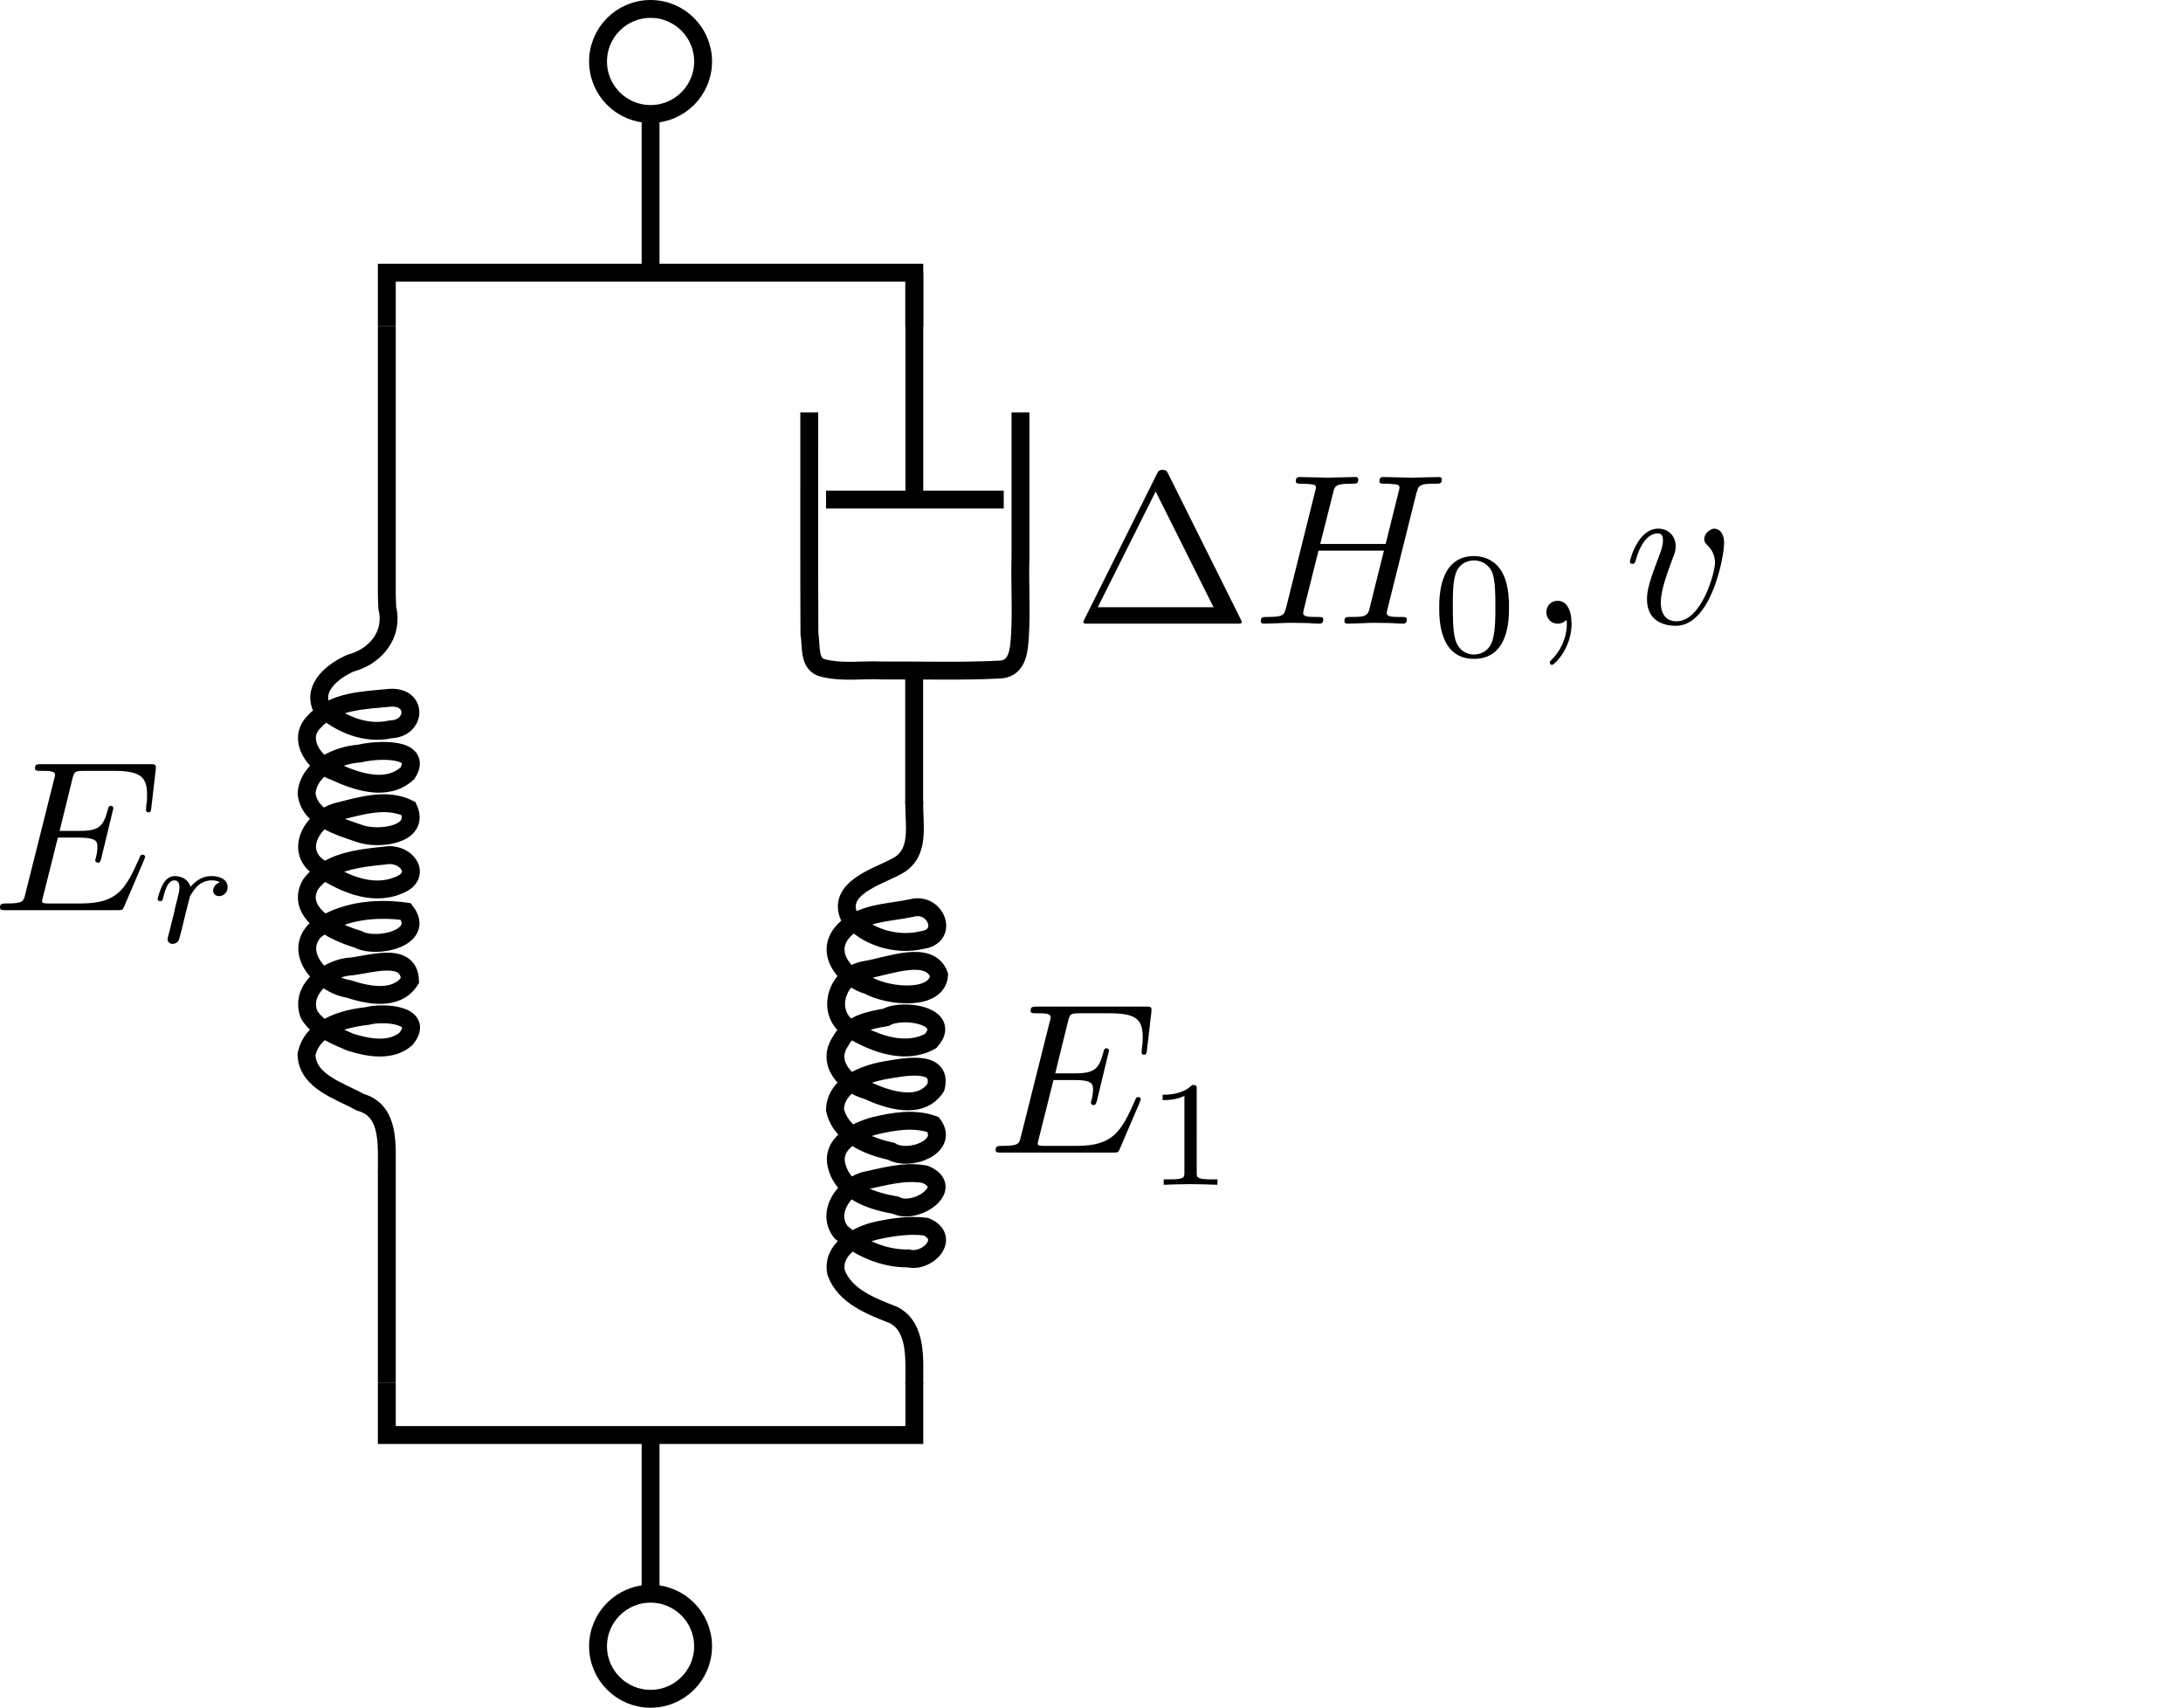 <?xml version="1.0" encoding="UTF-8" standalone="no"?>
<svg
   xmlns:ns0="http://www.iki.fi/pav/software/textext/"
   xmlns:dc="http://purl.org/dc/elements/1.1/"
   xmlns:cc="http://creativecommons.org/ns#"
   xmlns:rdf="http://www.w3.org/1999/02/22-rdf-syntax-ns#"
   xmlns:svg="http://www.w3.org/2000/svg"
   xmlns="http://www.w3.org/2000/svg"
   xmlns:sodipodi="http://sodipodi.sourceforge.net/DTD/sodipodi-0.dtd"
   xmlns:inkscape="http://www.inkscape.org/namespaces/inkscape"
   version="1.0"
   height="316.296"
   width="404.33"
   id="svg2"
   inkscape:version="0.48.4 r9939"
   sodipodi:docname="standard nonlinear solid.svg">
  <sodipodi:namedview
     pagecolor="#ffffff"
     bordercolor="#666666"
     borderopacity="1"
     objecttolerance="10"
     gridtolerance="10"
     guidetolerance="10"
     inkscape:pageopacity="0"
     inkscape:pageshadow="2"
     inkscape:window-width="1920"
     inkscape:window-height="1055"
     id="namedview52"
     showgrid="false"
     inkscape:zoom="2.4770165"
     inkscape:cx="120.22393"
     inkscape:cy="172.82537"
     inkscape:window-x="0"
     inkscape:window-y="0"
     inkscape:window-maximized="1"
     inkscape:current-layer="svg2" />
  <defs
     id="defs6">
    <defs
       id="defs8" />
  </defs>
  <path
     id="path10"
     d="m 71.645,217.078 c -0.053,-4.72 0.736,-11.4 -4.934,-12.93 -3.706,-2.08 -9.798,-3.78 -9.941,-8.83 0.994,-5.01 6.832,-6.67 11.245,-7.14 2.935,-0.79 10.858,-0.32 7.168,4.25 -2.804,2.43 -7.033,1.63 -10.293,0.6 -2.777,-1.22 -6.068,-2.43 -7.656,-5.15 -1.731,-4.46 3.096,-8.24 7.092,-8.81 3.658,-0.18 11.389,-3.22 11.619,2.53 -2.494,3.87 -7.784,2.75 -11.461,1.54 -4.587,-0.68 -10.261,-6.44 -6.165,-10.78 4.725,-3.63 11.074,-4.34 16.828,-3.54 3.794,4.9 -5.465,7.05 -8.879,5.13 -4.157,-1.2 -11.675,-4.72 -8.795,-10.08 3.12,-4.28 8.897,-4.92 13.776,-5.4 4.069,-0.76 7.255,3.8 2.442,5.55 -5.002,2.04 -10.504,-0.58 -14.646,-3.38 -4.798,-3.34 -0.773,-9.39 3.729,-10.38 4.109,-1.03 8.863,-2.5 12.9,-0.5 2.254,4.99 -5.712,5.81 -8.96,4.66 -3.76,-1.3 -9.527,-2.85 -9.934,-7.54 0.47,-4.68 5.686,-7.02 9.871,-7.32 2.9,-0.74 11.913,-1.3 8.816,3.66 -3.787,3.49 -9.392,1.58 -13.495,-0.32 -3.622,-1.2 -7.106,-5.95 -3.779,-9.22 3.534,-3.94 9.279,-3.96 14.133,-4.45 5.099,-0.23 4.726,5.72 0.008,5.86 -4.612,1.05 -9.415,-1 -12.815,-4.07 -1.669,-3.82 2.284,-6.81 5.364,-8.18 4.62,-1.21 8.053,-5.25 6.852,-10.21 -0.047,-1.11 -0.109,-2.4 -0.09,-3.46"
     style="fill:none;stroke:#000000;stroke-width:3.312"
     inkscape:connector-curvature="0" />
  <path
     id="path12"
     d="m 152.999,92.528 32.91,0"
     style="fill:none;stroke:#000000;stroke-width:3.312"
     inkscape:connector-curvature="0" />
  <path
     id="path14"
     d="m 169.349,92.528 0,-42.02"
     style="fill:none;stroke:#000000;stroke-width:3.312"
     inkscape:connector-curvature="0" />
  <path
     id="path16"
     d="m 169.319,123.758 0,25.17"
     style="fill:none;stroke:#000000;stroke-width:3.314"
     inkscape:connector-curvature="0" />
  <path
     id="path18"
     d="m 149.889,76.388 c 0.02,13.68 -0.04,27.35 0.03,41.03 0.42,2.19 -0.28,5.76 2.67,6.34 3.56,0.87 7.25,0.24 10.87,0.43 7.34,-0.06 14.69,0.21 22.02,-0.19 3.11,-0.36 3.26,-3.75 3.43,-6.18 0.3,-4.85 -0.04,-9.71 0.1,-14.57 0,-8.95 0,-17.91 0,-26.86"
     style="fill:none;stroke:#000000;stroke-width:3.312"
     inkscape:connector-curvature="0" />
  <path
     id="path20"
     d="m 169.349,256.338 c -0.05,-4.258 0.63,-10.447 -3.84,-12.774 -4.04,-1.587 -9.03,-3.42 -10.64,-7.858 -0.89,-4.198 3.64,-6.793 7.08,-7.69 3.1,-0.71 6.38,-1.221 9.53,-0.823 4.72,1.993 0.45,6.756 -3.24,5.887 -4.56,0.065 -9.08,-1.921 -12.46,-4.853 -2.83,-3.547 0.49,-8.309 4.19,-9.489 3.69,-0.78 7.53,-1.95 11.34,-1.24 5.92,2.43 -1.73,7.678 -5.39,5.737 -4.25,-0.767 -9.4,-2.287 -10.84,-6.907 -1.49,-4.45 3.42,-6.87 6.91,-7.81 3.49,-0.84 7.39,-1.48 10.83,-0.24 3.06,4.13 -4.45,6.96 -7.75,4.96 -4.24,-0.92 -9.41,-3 -10.42,-7.7 0.13,-4.62 5.39,-6.62 9.27,-7.31 3.11,-0.52 10.77,-2.21 9.42,3.16 -2.81,4.36 -8.92,2.31 -12.74,0.57 -3.89,-1.05 -7.69,-5.1 -4.89,-9.14 1.64,-3.12 5.23,-3.86 8.38,-4.39 3.14,-1.8 12.45,-0.27 8.27,4.39 -4.64,2.6 -10.27,0.5 -14.49,-1.98 -5.3,-2.88 -3.04,-10.42 2.52,-11.22 4.2,-0.66 11.81,-3.87 13.55,0.97 -0.34,4.85 -9.29,4.05 -13.13,1.93 -3.99,-1.12 -8.07,-5.69 -4.94,-9.67 3.13,-3.86 8.54,-3.72 12.97,-4.66 4.48,-1.26 7.09,5.27 1.87,5.94 -4.72,1.11 -10.3,-0.54 -13.41,-4.31 -2.39,-5.27 5.18,-7.42 8.65,-9.3 4.73,-2.35 3.25,-7.82 3.4,-12.1"
     style="fill:none;stroke:#000000;stroke-width:3.312"
     inkscape:connector-curvature="0" />
  <circle
     id="circle34"
     transform="matrix(0,-0.207,0.207,0,-94.576,412.344)"
     cx="1937"
     cy="1039"
     r="47"
     style="fill:none;stroke:#000000;stroke-width:16"
     sodipodi:cx="1937"
     sodipodi:cy="1039"
     sodipodi:rx="47"
     sodipodi:ry="47"
     d="m 1984,1039 c 0,25.957 -21.043,47 -47,47 -25.957,0 -47,-21.043 -47,-47 0,-25.957 21.043,-47 47,-47 25.957,0 47,21.043 47,47 z" />
  <circle
     id="circle36"
     transform="matrix(0,-0.207,0.207,0,-94.576,412.344)"
     cx="519"
     cy="1039"
     r="47"
     style="fill:none;stroke:#000000;stroke-width:16"
     sodipodi:cx="519"
     sodipodi:cy="1039"
     sodipodi:rx="47"
     sodipodi:ry="47"
     d="m 566,1039 c 0,25.957 -21.043,47 -47,47 -25.957,0 -47,-21.043 -47,-47 0,-25.957 21.043,-47 47,-47 25.957,0 47,21.043 47,47 z" />
  <path
     id="path38"
     d="m 71.645,60.448 0,-9.94 97.704,0 0,9.94"
     style="fill:none;stroke:#000000;stroke-width:3.312"
     inkscape:connector-curvature="0" />
  <path
     id="path40"
     d="m 120.499,21.318 0,29.19"
     style="fill:none;stroke:#000000;stroke-width:3.312"
     inkscape:connector-curvature="0" />
  <path
     id="path42"
     d="m 71.645,60.448 0,48.85"
     style="fill:none;stroke:#000000;stroke-width:3.312"
     inkscape:connector-curvature="0" />
  <path
     id="path44"
     d="m 71.645,216.938 0,39.121"
     style="fill:none;stroke:#000000;stroke-width:3.312"
     inkscape:connector-curvature="0" />
  <path
     id="path46"
     d="m 120.499,265.788 0,29.394"
     style="fill:none;stroke:#000000;stroke-width:3.312"
     inkscape:connector-curvature="0" />
  <path
     id="path48"
     d="m 71.645,256.059 0,9.729 97.704,0 0,-9.729"
     style="fill:none;stroke:#000000;stroke-width:3.312"
     inkscape:connector-curvature="0" />
  <g
     ns0:preamble="/home/ken/.config/inkscape/textextpreamble.txt"
     ns0:text="$E_r$"
     word-spacing="normal"
     letter-spacing="normal"
     font-size-adjust="none"
     font-stretch="normal"
     font-weight="normal"
     font-variant="normal"
     font-style="normal"
     stroke-miterlimit="10.433"
     xml:space="preserve"
     transform="matrix(4,0,0,-4,-895.24,2077.494)"
     id="content"
     style="font-style:normal;font-variant:normal;font-weight:normal;font-stretch:normal;letter-spacing:normal;word-spacing:normal;text-anchor:start;fill:none;stroke:#000000;stroke-linecap:butt;stroke-linejoin:miter;stroke-miterlimit:10.433;stroke-opacity:1;stroke-dasharray:none;stroke-dashoffset:0"><path
       id="path3086"
       d="m 230.48,479.55 0,0 0,0.01 0,0.01 0.01,0.01 0,0.01 0.01,0.01 0,0.01 0,0.01 0.01,0.01 0,0.01 0,0 0,0 0.01,0.01 0,0 0,0.01 0,0 0,0.01 0,0 0,0 0,0.01 0,0 0.01,0 0,0 0,0.01 0,0 c 0,0.01 0,0.11 -0.12,0.11 -0.09,0 -0.11,-0.06 -0.13,-0.12 -0.65,-1.47 -1.02,-2.14 -2.72,-2.14 h -1.45 c -0.14,0 -0.16,0 -0.22,0.01 -0.1,0.01 -0.13,0.02 -0.13,0.1 0,0.03 0,0.05 0.05,0.23 l 0.68,2.71 h 0.98 c 0.85,0 0.85,-0.21 0.85,-0.45 0,-0.07 0,-0.19 -0.07,-0.49 -0.02,-0.05 -0.03,-0.08 -0.03,-0.11 0,-0.05 0.04,-0.11 0.13,-0.11 0.08,0 0.11,0.05 0.15,0.2 l 0.56,2.32 c 0,0.06 -0.05,0.11 -0.12,0.11 -0.09,0 -0.11,-0.06 -0.14,-0.18 -0.2,-0.75 -0.38,-0.98 -1.3,-0.98 h -0.93 l 0.59,2.4 c 0.09,0.34 0.1,0.38 0.54,0.38 h 1.4 c 1.22,0 1.52,-0.29 1.52,-1.1 0,-0.24 0,-0.26 -0.04,-0.53 0,-0.06 -0.01,-0.13 -0.01,-0.18 0,-0.05 0.03,-0.11 0.11,-0.11 0.11,0 0.12,0.06 0.14,0.24 l 0.2,1.72 c 0.03,0.27 -0.02,0.27 -0.26,0.27 h -5.03 c -0.2,0 -0.3,0 -0.3,-0.2 0,-0.11 0.09,-0.11 0.28,-0.11 0.37,0 0.65,0 0.65,-0.18 0,-0.04 0,-0.06 -0.05,-0.23 l -1.32,-5.26 c -0.09,-0.39 -0.11,-0.47 -0.9,-0.47 -0.17,0 -0.28,0 -0.28,-0.19 0,-0.12 0.09,-0.12 0.28,-0.12 h 5.16 c 0.23,0 0.24,0.01 0.31,0.17 z"
       inkscape:connector-curvature="0"
       style="fill:#000000;stroke-width:0" /><path
       id="path3088"
       d="m 232.42,477.15 0,0 0,0 0,0.01 0.01,0 0,0.01 0,0 0,0.01 0,0.01 0,0 0.01,0.01 0,0.01 0,0.01 0,0.01 0.01,0.01 0,0.03 0.01,0.02 0.01,0.03 0,0.03 0.01,0.03 0.01,0.03 0.01,0.03 0.01,0.06 0.02,0.06 0,0.03 0.01,0.03 0.01,0.03 0.01,0.03 0,0.02 0.01,0.03 0.01,0.02 0,0.01 0,0.01 0.01,0.01 0,0.01 0,0.01 0,0.01 0,0.01 0.01,0 0,0.01 0,0 0,0.01 0,0 0,0.01 0,0 c 0.02,0.05 0.22,0.4 0.44,0.57 0.08,0.05 0.27,0.19 0.57,0.19 0.07,0 0.24,0 0.38,-0.09 -0.22,-0.07 -0.31,-0.26 -0.31,-0.39 0,-0.15 0.12,-0.25 0.28,-0.25 0.16,0 0.39,0.13 0.39,0.42 0,0.36 -0.38,0.51 -0.74,0.51 -0.36,0 -0.67,-0.15 -0.98,-0.5 -0.12,0.43 -0.55,0.5 -0.72,0.5 -0.25,0 -0.43,-0.16 -0.54,-0.36 -0.16,-0.27 -0.26,-0.67 -0.26,-0.71 0,-0.09 0.1,-0.09 0.12,-0.09 0.1,0 0.11,0.02 0.15,0.21 0.11,0.43 0.24,0.75 0.51,0.75 0.18,0 0.23,-0.15 0.23,-0.34 0,-0.13 -0.06,-0.39 -0.11,-0.57 -0.05,-0.19 -0.12,-0.48 -0.15,-0.63 l -0.22,-0.89 c -0.03,-0.09 -0.07,-0.26 -0.07,-0.29 0,-0.15 0.12,-0.22 0.23,-0.22 0.11,0 0.25,0.06 0.3,0.2 0.02,0.05 0.09,0.35 0.14,0.52 z"
       inkscape:connector-curvature="0"
       style="fill:#000000;stroke-width:0" /></g>  <g
     id="g3166"
     transform="matrix(4,0,0,-4,-710.831,2122.393)"
     xml:space="preserve"
     stroke-miterlimit="10.433"
     font-style="normal"
     font-variant="normal"
     font-weight="normal"
     font-stretch="normal"
     font-size-adjust="none"
     letter-spacing="normal"
     word-spacing="normal"
     ns0:text="$E_1$"
     ns0:preamble="/home/ken/.config/inkscape/textextpreamble.txt"
     style="font-style:normal;font-variant:normal;font-weight:normal;font-stretch:normal;letter-spacing:normal;word-spacing:normal;text-anchor:start;fill:none;stroke:#000000;stroke-linecap:butt;stroke-linejoin:miter;stroke-miterlimit:10.433;stroke-opacity:1;stroke-dasharray:none;stroke-dashoffset:0"><path
       d="m 230.48,479.55 0,0 0,0.01 0,0.01 0.01,0.01 0,0.01 0.01,0.01 0,0.01 0,0.01 0.01,0.01 0,0.01 0,0 0,0 0.01,0.01 0,0 0,0.01 0,0 0,0.01 0,0 0,0 0,0.01 0,0 0.01,0 0,0 0,0.01 0,0 c 0,0.01 0,0.11 -0.12,0.11 -0.09,0 -0.11,-0.06 -0.13,-0.12 -0.65,-1.47 -1.02,-2.14 -2.72,-2.14 h -1.45 c -0.14,0 -0.16,0 -0.22,0.01 -0.1,0.01 -0.13,0.02 -0.13,0.1 0,0.03 0,0.05 0.05,0.23 l 0.68,2.71 h 0.98 c 0.85,0 0.85,-0.21 0.85,-0.45 0,-0.07 0,-0.19 -0.07,-0.49 -0.02,-0.05 -0.03,-0.08 -0.03,-0.11 0,-0.05 0.04,-0.11 0.13,-0.11 0.08,0 0.11,0.05 0.15,0.2 l 0.56,2.32 c 0,0.06 -0.05,0.11 -0.12,0.11 -0.09,0 -0.11,-0.06 -0.14,-0.18 -0.2,-0.75 -0.38,-0.98 -1.3,-0.98 h -0.93 l 0.59,2.4 c 0.09,0.34 0.1,0.38 0.54,0.38 h 1.4 c 1.22,0 1.52,-0.29 1.52,-1.1 0,-0.24 0,-0.26 -0.04,-0.53 0,-0.06 -0.01,-0.13 -0.01,-0.18 0,-0.05 0.03,-0.11 0.11,-0.11 0.11,0 0.12,0.06 0.14,0.24 l 0.2,1.72 c 0.03,0.27 -0.02,0.27 -0.26,0.27 h -5.03 c -0.2,0 -0.3,0 -0.3,-0.2 0,-0.11 0.09,-0.11 0.28,-0.11 0.37,0 0.65,0 0.65,-0.18 0,-0.04 0,-0.06 -0.05,-0.23 l -1.32,-5.26 c -0.09,-0.39 -0.11,-0.47 -0.9,-0.47 -0.17,0 -0.28,0 -0.28,-0.19 0,-0.12 0.09,-0.12 0.28,-0.12 h 5.16 c 0.23,0 0.24,0.01 0.31,0.17 z"
       id="path3168"
       inkscape:connector-curvature="0"
       style="fill:#000000;stroke-width:0" /><path
       d="m 233.12,480.16 0,0.01 0,0.01 0,0.01 0,0.01 0,0 0,0.01 0,0.01 0,0.01 0,0 0,0.01 0,0.01 0,0 0,0.01 0,0 -0.01,0.01 0,0 0,0.01 0,0 0,0.01 0,0.01 -0.01,0.01 0,0 0,0.01 -0.01,0.01 0,0 -0.01,0.01 0,0 -0.01,0 -0.01,0.01 -0.01,0 -0.01,0 0,0 -0.01,0 -0.01,0 0,0 -0.01,0.01 0,0 -0.01,0 0,0 -0.01,0 -0.01,0 -0.01,0 0,0 -0.01,0 -0.01,0 -0.01,0 0,0 -0.01,0 -0.01,0 -0.01,0 c -0.45,-0.44 -1.08,-0.45 -1.37,-0.45 v -0.25 c 0.17,0 0.63,0 1.01,0.2 v -3.55 c 0,-0.23 0,-0.32 -0.69,-0.32 h -0.27 v -0.25 c 0.13,0.01 0.99,0.03 1.24,0.03 0.22,0 1.1,-0.02 1.25,-0.03 v 0.25 h -0.26 c -0.7,0 -0.7,0.09 -0.7,0.32 z"
       id="path3170"
       inkscape:connector-curvature="0"
       style="fill:#000000;stroke-width:0" /></g>  <g
     style="font-style:normal;font-variant:normal;font-weight:normal;font-stretch:normal;letter-spacing:normal;word-spacing:normal;text-anchor:start;fill:none;stroke:#000000;stroke-linecap:butt;stroke-linejoin:miter;stroke-miterlimit:10.433;stroke-opacity:1;stroke-dasharray:none;stroke-dashoffset:0"
     ns0:preamble="/home/ken/.config/inkscape/textextpreamble.txt"
     ns0:text="$\\Delta H_0, v$"
     text-anchor="start"
     word-spacing="normal"
     letter-spacing="normal"
     font-size-adjust="none"
     font-stretch="normal"
     font-weight="normal"
     font-variant="normal"
     font-style="normal"
     fill-opacity="1"
     fill-rule="evenodd"
     fill="none"
     stroke-opacity="1"
     stroke-dashoffset="0"
     stroke-dasharray="none"
     stroke-miterlimit="10.433"
     stroke-linejoin="miter"
     stroke-linecap="butt"
     stroke="black"
     xml:space="preserve"
     transform="matrix(4,0,0,-4,-694.95,2024.432)"
     id="g3037"><path
       id="path3039"
       fill="black"
       stroke-width="0"
       d="M227.83,484.17 L227.82,484.18 L227.82,484.19 L227.81,484.2 L227.81,484.21 L227.8,484.22 L227.79,484.23 L227.79,484.24 L227.78,484.25 L227.78,484.26 L227.77,484.27 L227.77,484.28 L227.76,484.28 L227.76,484.29 L227.75,484.3 L227.74,484.3 L227.74,484.31 L227.73,484.31 L227.72,484.32 L227.72,484.32 L227.71,484.33 L227.7,484.33 L227.69,484.33 L227.68,484.34 L227.67,484.34 L227.66,484.34 L227.65,484.34 L227.64,484.34 L227.63,484.35 L227.61,484.35 L227.6,484.35 L227.59,484.35 L227.57,484.35 C227.4,484.35,227.38,484.3,227.31,484.17 L227.25,483.35 L229.93,477.99 H224.57 L227.25,483.35 L227.31,484.17 L223.95,477.43 C223.9,477.34,223.9,477.32,223.9,477.31 C223.9,477.23,223.96,477.23,224.12,477.23 H231.02 C231.18,477.23,231.24,477.23,231.24,477.31 C231.24,477.32,231.24,477.34,231.19,477.43 Z " /><path
       id="path3041"
       fill="black"
       stroke-width="0"
       d="M239.32,483.26 L239.33,483.29 L239.34,483.32 L239.35,483.35 L239.36,483.38 L239.37,483.4 L239.37,483.43 L239.38,483.45 L239.39,483.48 L239.4,483.5 L239.41,483.52 L239.42,483.54 L239.44,483.56 L239.45,483.57 L239.47,483.59 L239.49,483.6 L239.5,483.62 L239.53,483.63 L239.55,483.64 L239.57,483.65 L239.6,483.66 L239.63,483.67 L239.66,483.68 L239.68,483.68 L239.7,483.68 L239.72,483.69 L239.74,483.69 L239.76,483.69 L239.78,483.7 L239.8,483.7 L239.82,483.7 L239.85,483.7 L239.87,483.7 L239.89,483.71 L239.92,483.71 L239.95,483.71 L239.97,483.71 L240,483.71 L240.03,483.71 L240.06,483.71 L240.09,483.71 L240.13,483.71 L240.16,483.71 C240.42,483.71,240.5,483.71,240.5,483.91 C240.5,484.02,240.39,484.02,240.36,484.02 C240.08,484.02,239.37,483.99,239.09,483.99 C238.8,483.99,238.09,484.02,237.8,484.02 C237.72,484.02,237.61,484.02,237.61,483.82 C237.61,483.71,237.7,483.71,237.89,483.71 C237.91,483.71,238.1,483.71,238.27,483.69 C238.45,483.67,238.54,483.66,238.54,483.53 C238.54,483.49,238.53,483.47,238.5,483.34 L237.9,480.92 H234.87 L235.46,483.26 C235.54,483.61,235.57,483.71,236.29,483.71 C236.55,483.71,236.63,483.71,236.63,483.91 C236.63,484.02,236.52,484.02,236.49,484.02 C236.21,484.02,235.49,483.99,235.22,483.99 C234.93,483.99,234.22,484.02,233.93,484.02 C233.85,484.02,233.74,484.02,233.74,483.82 C233.74,483.71,233.83,483.71,234.02,483.71 C234.04,483.71,234.23,483.71,234.4,483.69 C234.58,483.67,234.67,483.66,234.67,483.53 C234.67,483.49,234.66,483.46,234.63,483.34 L233.3,478.01 C233.2,477.62,233.18,477.54,232.39,477.54 C232.21,477.54,232.12,477.54,232.12,477.34 C232.12,477.23,232.24,477.23,232.26,477.23 C232.54,477.23,233.25,477.27,233.52,477.27 C233.73,477.27,233.95,477.26,234.16,477.26 C234.38,477.26,234.6,477.23,234.81,477.23 C234.89,477.23,235.01,477.23,235.01,477.43 C235.01,477.54,234.92,477.54,234.73,477.54 C234.36,477.54,234.08,477.54,234.08,477.72 C234.08,477.78,234.1,477.83,234.11,477.89 L234.79,480.61 H237.82 C237.4,478.96,237.18,478.02,237.14,477.87 C237.04,477.55,236.85,477.54,236.23,477.54 C236.08,477.54,235.99,477.54,235.99,477.34 C235.99,477.23,236.11,477.23,236.13,477.23 C236.41,477.23,237.12,477.27,237.4,477.27 C237.6,477.27,237.82,477.26,238.03,477.26 C238.25,477.26,238.47,477.23,238.68,477.23 C238.76,477.23,238.88,477.23,238.88,477.43 C238.88,477.54,238.79,477.54,238.6,477.54 C238.23,477.54,237.95,477.54,237.95,477.72 C237.95,477.78,237.97,477.83,237.98,477.89 Z " /><path
       id="path3043"
       fill="black"
       stroke-width="0"
       d="M243.61,477.96 L243.61,478.1 L243.61,478.24 L243.6,478.37 L243.59,478.49 L243.58,478.62 L243.56,478.74 L243.55,478.85 L243.52,478.96 L243.5,479.07 L243.47,479.18 L243.44,479.28 L243.4,479.38 L243.36,479.48 L243.31,479.57 L243.26,479.67 L243.23,479.71 L243.2,479.76 C242.98,480.08,242.55,480.36,241.99,480.36 V480.16 C242.37,480.16,242.73,479.93,242.86,479.53 C242.97,479.15,242.98,478.65,242.98,478.05 C242.98,477.54,242.98,477.02,242.88,476.58 C242.75,475.95,242.27,475.8,241.99,475.8 H241.99 C241.67,475.8,241.25,475.98,241.11,476.55 C241.01,476.96,241.01,477.54,241.01,478.05 C241.01,478.56,241.01,479.09,241.12,479.47 C241.26,480.02,241.71,480.16,241.99,480.16 V480.36 C240.38,480.36,240.38,478.46,240.38,477.96 C240.38,477.46,240.38,475.6,241.99,475.6 C243.61,475.6,243.61,477.46,243.61,477.96 Z " /><path
       id="path3045"
       fill="black"
       stroke-width="0"
       d="M246.51,477.24 L246.5,477.31 L246.5,477.36 L246.5,477.42 L246.49,477.48 L246.49,477.53 L246.48,477.58 L246.47,477.64 L246.46,477.68 L246.45,477.73 L246.44,477.78 L246.42,477.82 L246.41,477.86 L246.39,477.9 L246.37,477.94 L246.35,477.98 L246.33,478.01 L246.31,478.05 L246.29,478.08 L246.26,478.1 L246.24,478.13 L246.21,478.16 L246.19,478.18 L246.16,478.2 L246.13,478.22 L246.1,478.23 L246.07,478.25 L246.04,478.26 L246.01,478.27 L245.97,478.28 L245.94,478.28 L245.9,478.29 L245.87,478.29 C245.54,478.29,245.34,478.04,245.34,477.76 C245.34,477.49,245.54,477.23,245.87,477.23 C245.99,477.23,246.12,477.27,246.22,477.36 C246.25,477.38,246.26,477.39,246.27,477.39 C246.28,477.39,246.29,477.38,246.29,477.24 C246.29,476.51,245.94,475.91,245.61,475.59 C245.5,475.48,245.5,475.46,245.5,475.43 C245.5,475.36,245.55,475.32,245.6,475.32 C245.71,475.32,246.51,476.08,246.51,477.24 Z " /><path
       id="path3047"
       fill="black"
       stroke-width="0"
       d="M253.57,480.93 L253.57,480.95 L253.57,480.98 L253.57,481 L253.57,481.03 L253.57,481.05 L253.57,481.07 L253.56,481.09 L253.56,481.11 L253.56,481.15 L253.55,481.19 L253.54,481.23 L253.53,481.27 L253.52,481.3 L253.51,481.33 L253.49,481.36 L253.48,481.39 L253.47,481.41 L253.45,481.44 L253.44,481.46 L253.42,481.48 L253.4,481.5 L253.39,481.52 L253.37,481.53 L253.35,481.55 L253.33,481.56 L253.32,481.57 L253.3,481.58 L253.28,481.59 L253.26,481.6 L253.24,481.61 L253.22,481.61 L253.21,481.62 L253.19,481.62 L253.17,481.62 L253.15,481.63 L253.13,481.63 C252.89,481.63,252.65,481.37,252.65,481.15 C252.65,481.02,252.7,480.96,252.81,480.85 C253.01,480.65,253.15,480.39,253.15,480.04 C253.15,479.62,252.54,477.34,251.37,477.34 C250.87,477.34,250.64,477.69,250.64,478.21 C250.64,478.77,250.91,479.49,251.21,480.31 C251.28,480.48,251.33,480.62,251.33,480.81 C251.33,481.26,251.02,481.63,250.52,481.63 C249.58,481.63,249.21,480.18,249.21,480.1 C249.21,480,249.3,480,249.32,480 C249.42,480,249.43,480.02,249.48,480.17 C249.77,481.18,250.2,481.41,250.49,481.41 C250.57,481.41,250.74,481.41,250.74,481.09 C250.74,480.84,250.64,480.57,250.57,480.39 C250.13,479.24,250,478.79,250,478.36 C250,477.29,250.88,477.13,251.33,477.13 C253.01,477.13,253.57,480.41,253.57,480.93 Z " /></g></svg>
